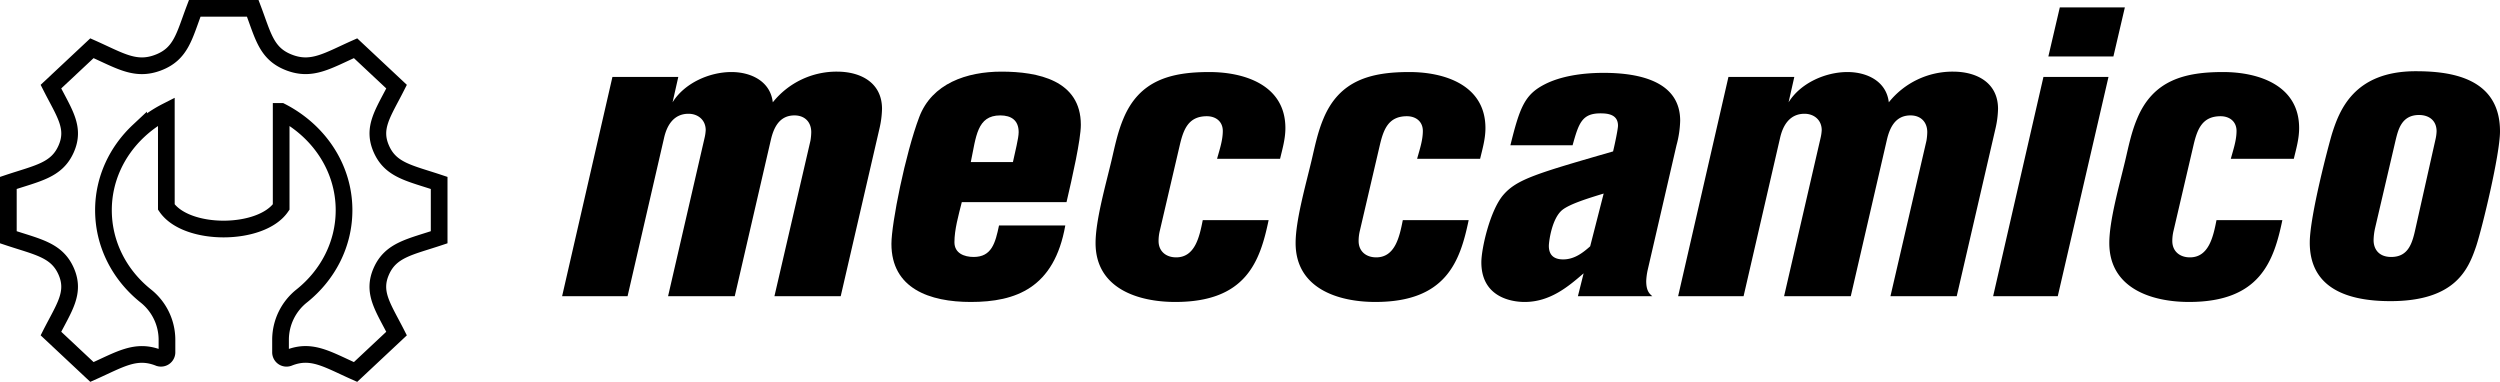 <svg xmlns="http://www.w3.org/2000/svg" width="1647.176" height="251.603" viewBox="0 0 1647.176 251.603"><defs><style>.cls-1{fill:none;stroke:#000;stroke-miterlimit:10;stroke-width:11px;}</style></defs><title>logo_inline_black</title><g id="text" data-name="Calque 2"><path d="M446.906,85.442l-3.773,16.712c7.817-12.668,24.259-19.946,38.815-19.946,12.668,0,25.607,5.93,27.224,19.946A53.795,53.795,0,0,1,551.49,81.939c15.634,0,29.65,7.278,29.65,24.529a62.589,62.589,0,0,1-1.617,12.668L553.916,229.919H510.25L533.97,127.492a36.691,36.691,0,0,0,.539-5.661c0-6.738-4.314-11.051-11.053-11.051-9.973,0-13.746,8.086-15.633,16.442l-23.72,102.697H440.168l23.989-104.045a28.474,28.474,0,0,0,.809-5.391c0-6.738-5.122-10.782-11.321-10.782-9.704,0-14.286,7.547-16.173,16.173L413.483,229.919H370.355l33.154-144.477Z" transform="translate(0 -34.742)"/><path d="M633.699,167.924c-2.156,8.626-4.853,18.06-4.853,26.416,0,7.278,6.47,9.704,12.669,9.704,11.859,0,14.286-9.165,16.712-20.755h43.667c-7.278,41.24-32.615,50.405-62.266,50.405-27.225,0-52.292-8.895-52.292-38.275,0-13.478,9.165-59.3,18.329-83.56,8.355-22.102,31.268-29.919,54.179-29.919,23.989,0,52.292,5.661,52.292,35.041,0,9.704-5.66,34.772-9.434,50.944Zm33.693-26.416c1.348-6.469,3.773-15.634,3.773-19.677,0-7.816-4.852-11.051-12.13-11.051-15.364,0-15.903,14.017-19.407,30.729Z" transform="translate(0 -34.742)"/><path d="M801.894,139.352c1.617-5.93,3.773-12.13,3.773-18.33s-4.582-9.704-10.513-9.704c-12.13,0-15.364,8.626-17.79,18.868l-13.207,56.605a28.734,28.734,0,0,0-.81,6.739c0,6.739,4.853,10.782,11.591,10.782,12.398,0,15.364-13.477,17.52-24.529H835.857c-5.661,27.224-14.826,53.909-61.457,53.909-25.068,0-52.562-9.165-52.562-38.815,0-14.825,6.469-37.467,10.513-54.448,2.156-9.165,4.043-18.599,7.816-27.494,10.512-25.337,31.268-30.728,56.605-30.728,23.72,0,50.136,8.895,50.136,36.928,0,7.008-1.887,13.478-3.504,20.216Z" transform="translate(0 -34.742)"/><path d="M933.7,139.352c1.617-5.93,3.773-12.13,3.773-18.33s-4.582-9.704-10.512-9.704c-12.13,0-15.364,8.626-17.79,18.868l-13.208,56.605a28.791,28.791,0,0,0-.809,6.739c0,6.739,4.852,10.782,11.59,10.782,12.399,0,15.364-13.477,17.52-24.529h43.397c-5.66,27.224-14.825,53.909-61.457,53.909-25.067,0-52.562-9.165-52.562-38.815,0-14.825,6.47-37.467,10.513-54.448,2.156-9.165,4.043-18.599,7.816-27.494,10.513-25.337,31.268-30.728,56.605-30.728,23.72,0,50.136,8.895,50.136,36.928,0,7.008-1.888,13.478-3.505,20.216Z" transform="translate(0 -34.742)"/><path d="M995.154,130.457c6.2-25.067,9.434-33.423,22.642-40.162,9.973-5.122,23.72-7.547,38.815-7.547,24.798,0,50.405,6.2,50.405,31.537a67.133,67.133,0,0,1-2.426,16.172l-18.868,81.673a41.8,41.8,0,0,0-1.078,7.817c0,6.469,2.156,8.356,4.043,9.973h-49.058l3.773-15.095c-9.703,8.356-21.833,18.868-38.815,18.868-2.965,0-28.572,0-28.572-26.146,0-8.895,5.661-34.232,14.556-44.475s21.833-14.016,72.238-28.572c1.348-5.661,3.234-14.825,3.234-16.981,0-7.547-7.008-8.086-11.59-8.086-12.13,0-14.286,6.469-18.329,21.024Zm61.457,31.807c-9.704,2.965-22.103,6.739-27.225,10.782-7.008,5.661-8.895,21.025-8.895,23.72,0,4.852,2.156,8.895,9.434,8.895,7.548,0,13.208-4.582,17.79-8.626Z" transform="translate(0 -34.742)"/><path d="M1182.215,85.442l-3.773,16.712c7.816-12.668,24.259-19.946,38.815-19.946,12.669,0,25.606,5.93,27.224,19.946a53.797,53.797,0,0,1,42.319-20.216c15.634,0,29.65,7.278,29.65,24.529a62.588,62.588,0,0,1-1.618,12.668l-25.607,110.784h-43.667l23.721-102.428a36.691,36.691,0,0,0,.539-5.661c0-6.738-4.312-11.051-11.052-11.051-9.973,0-13.747,8.086-15.634,16.442l-23.72,102.697h-43.937l23.99-104.045a28.518,28.518,0,0,0,.808-5.391c0-6.738-5.121-10.782-11.321-10.782-9.703,0-14.286,7.547-16.173,16.173l-23.989,104.045h-43.128l33.154-144.477Z" transform="translate(0 -34.742)"/><path d="M1355.799,229.919h-42.589l33.154-144.477h42.858Zm36.658-157.954h-42.858L1357.147,39.62h42.857Z" transform="translate(0 -34.742)"/><path d="M1469.816,139.352c1.618-5.93,3.774-12.13,3.774-18.33s-4.583-9.704-10.513-9.704c-12.13,0-15.364,8.626-17.79,18.868l-13.208,56.605a28.791,28.791,0,0,0-.809,6.739c0,6.739,4.853,10.782,11.591,10.782,12.399,0,15.364-13.477,17.52-24.529h43.397c-5.66,27.224-14.824,53.909-61.456,53.909-25.068,0-52.562-9.165-52.562-38.815,0-14.825,6.469-37.467,10.512-54.448,2.157-9.165,4.044-18.599,7.817-27.494,10.513-25.337,31.268-30.728,56.605-30.728,23.721,0,50.136,8.895,50.136,36.928,0,7.008-1.887,13.478-3.504,20.216Z" transform="translate(0 -34.742)"/><path d="M1631.543,196.765c-5.121,15.095-13.477,36.389-56.605,36.389-32.346,0-53.101-11.051-53.101-38.545,0-17.52,12.4-64.152,14.556-71.43,4.852-15.364,14.286-41.51,55.257-41.51,21.564,0,55.526,3.504,55.526,39.623C1647.176,136.387,1635.585,184.366,1631.543,196.765Zm-26.954-69.812a28.369,28.369,0,0,0,.809-5.661c0-7.277-5.122-10.782-11.591-10.782-11.591,0-13.747,9.973-15.364,16.442l-13.477,57.683a39.24,39.24,0,0,0-1.078,8.356c0,5.66,3.234,11.051,11.591,11.051,11.591,0,14.017-9.434,16.173-19.407Z" transform="translate(0 -34.742)"/></g><g id="icon" data-name="Calque 2"><path class="cls-1" d="M289.344,191.072V155.27c-19.526-6.503-31.861-8.33-38.071-22.365v-.011c-6.233-14.079,1.183-23.639,10.017-41.064L234.267,66.518c-18.462,8.22-28.775,15.232-43.842,9.383h-.012c-15.008-5.827-16.971-17.458-23.878-35.658H128.31c-6.883,18.112-8.858,29.82-23.878,35.658H104.42c-15.032,5.849-25.215-1.086-43.842-9.383L33.553,91.83c8.811,17.37,16.262,26.963,10.017,41.064C37.338,146.973,24.837,148.823,5.5,155.27v35.802c19.301,6.425,31.838,8.297,38.071,22.365,6.268,14.201-1.348,23.994-10.017,41.064l27.024,25.323c18.474-8.23,28.787-15.232,43.842-9.383h.012l.063.025a3.947,3.947,0,0,0,5.517-3.402v-8.669a36.945,36.945,0,0,0-14.116-28.773c-16.978-13.614-27.733-33.826-27.733-56.394.009-20.438,8.864-38.871,23.149-52.251a79.825,79.825,0,0,1,18.28-12.812l.009,62.984c13.322,19.461,62.456,19.193,75.654,0v-62.992a80.236,80.236,0,0,1,18.262,12.812c14.294,13.389,23.158,31.813,23.167,52.268C226.676,195.779,215.93,216,198.952,229.614a36.969,36.969,0,0,0-14.116,28.773l0,8.681a3.944,3.944,0,0,0,5.524,3.399l.148-.058h.012c14.925-5.805,25.073,1.119,43.736,9.427l27.024-25.323c-8.799-17.314-16.262-26.951-10.029-41.053C257.483,199.38,270.031,197.508,289.344,191.072Z" transform="translate(0 -34.742)"/></g></svg>
